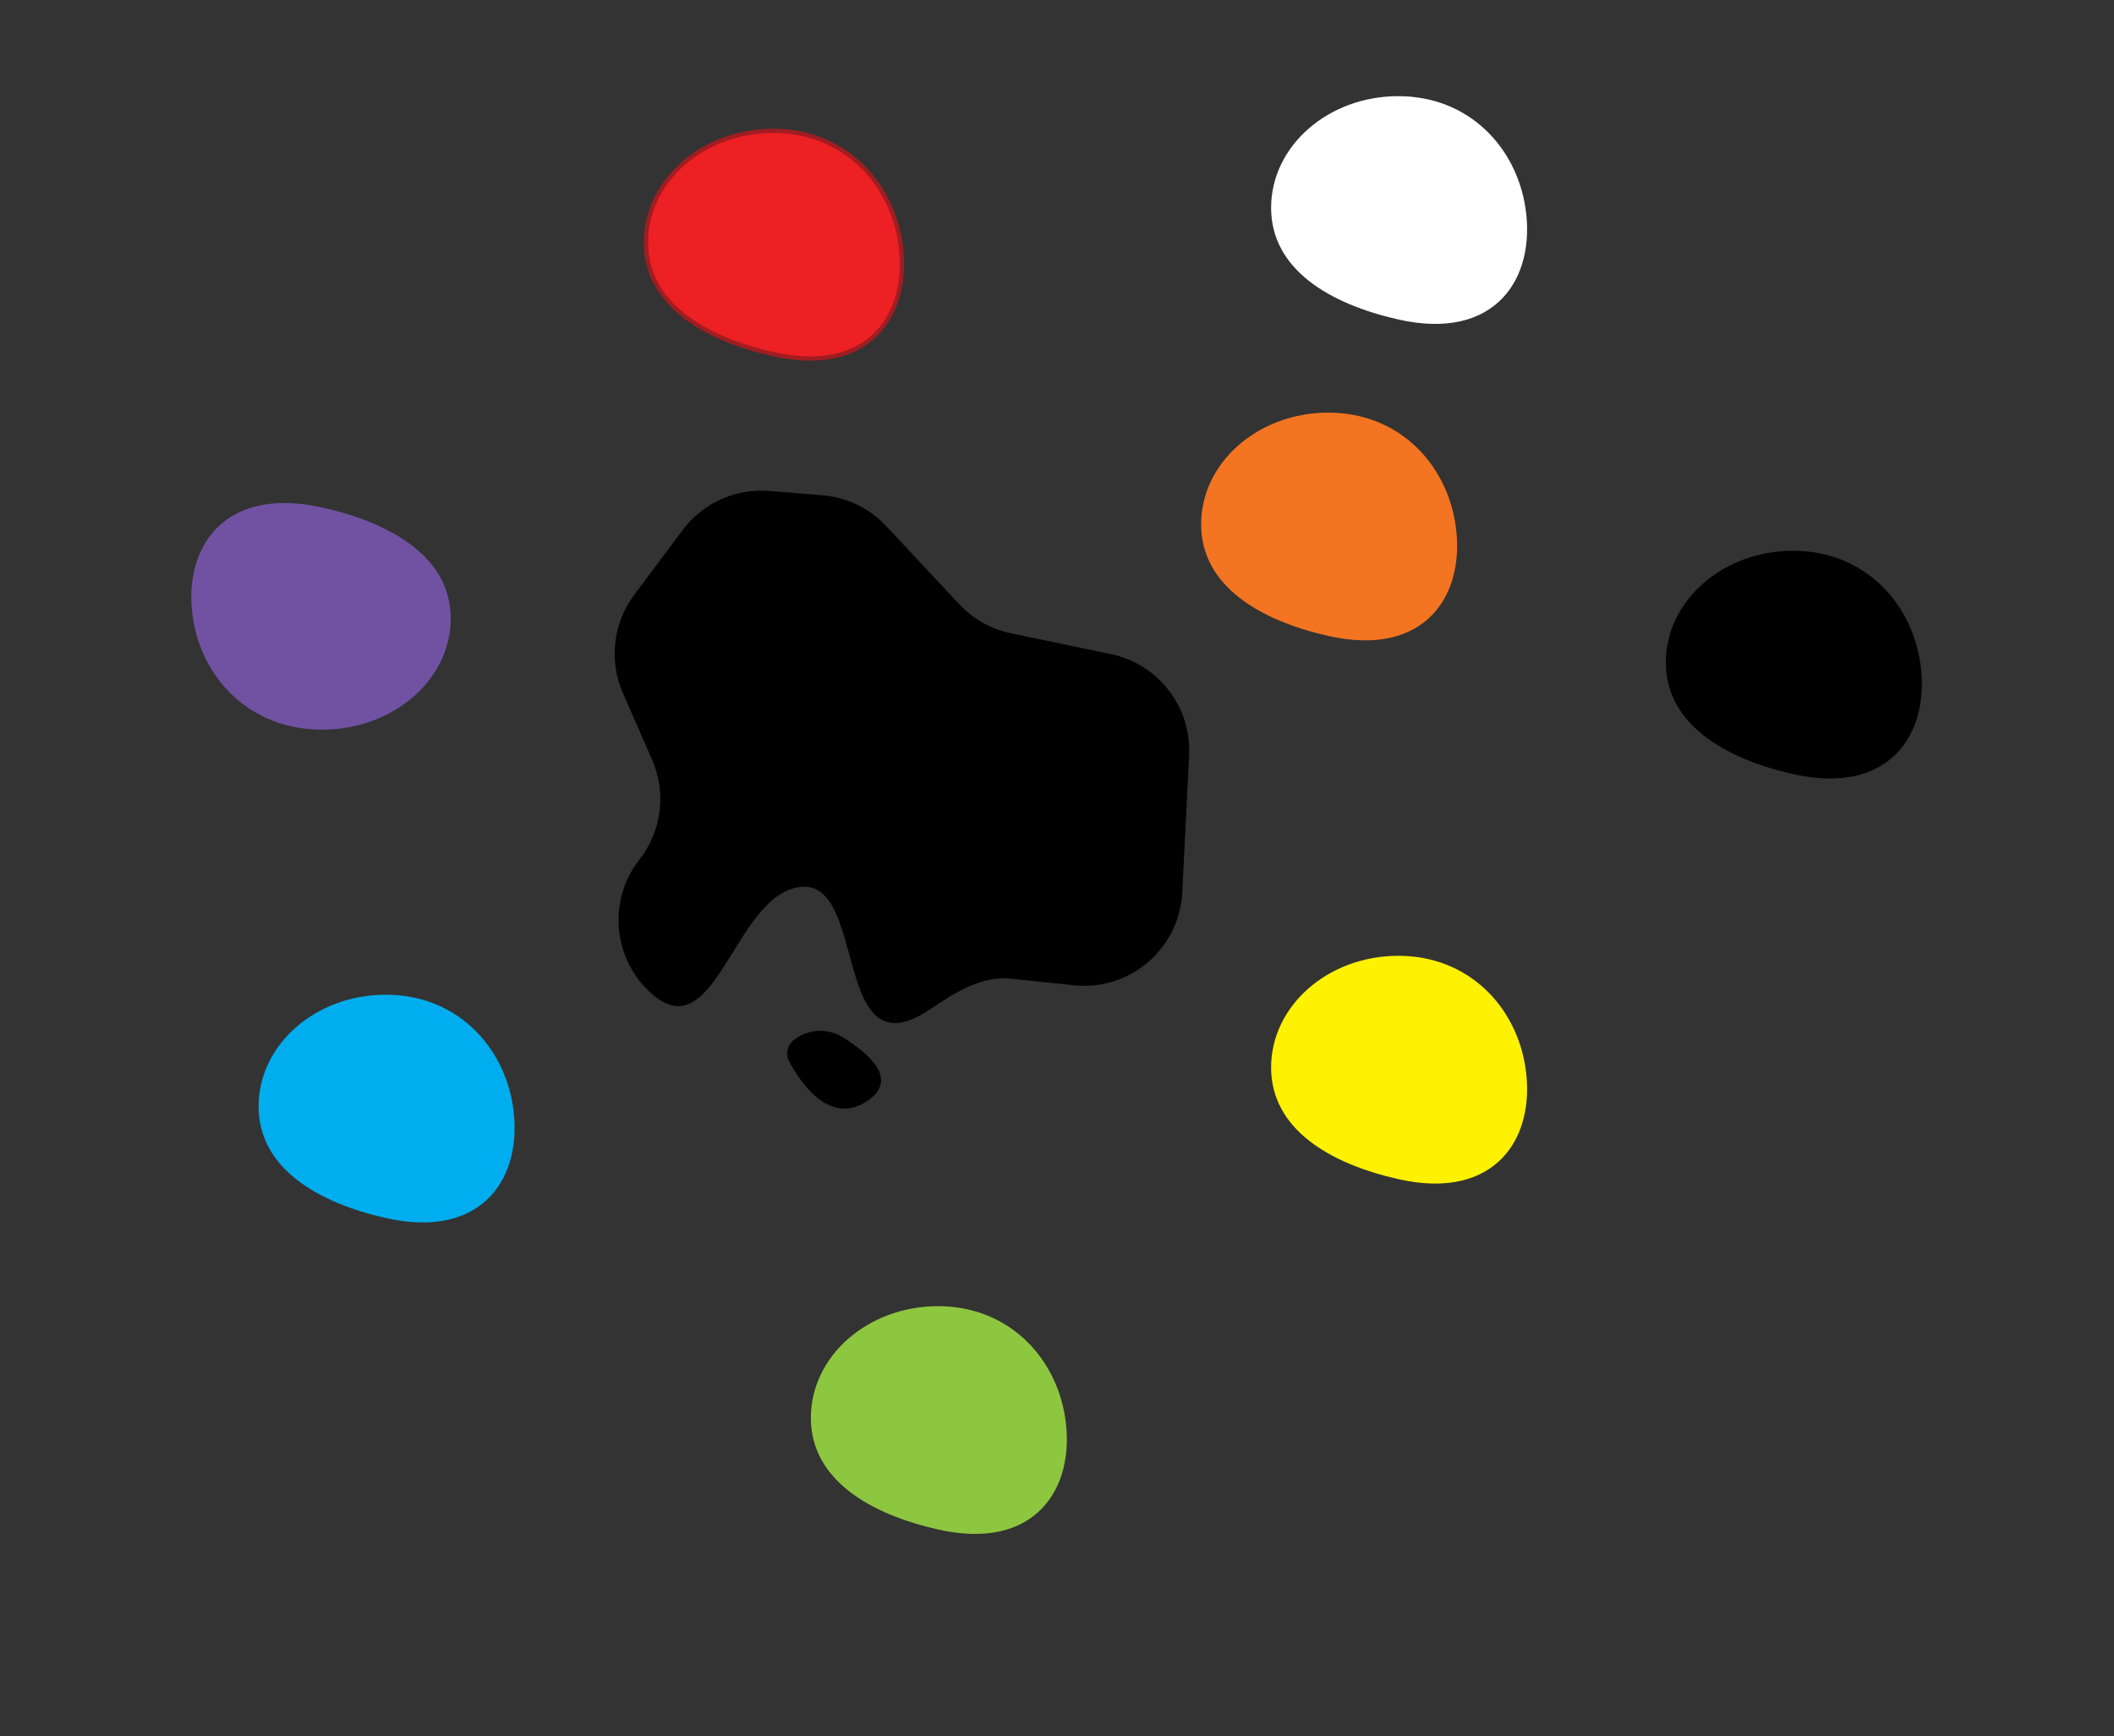 <?xml version="1.0" encoding="UTF-8"?>
<svg id="Layer_2" data-name="Layer 2" xmlns="http://www.w3.org/2000/svg" viewBox="0 0 499.05 409.88">
  <rect x="0" y="0" width="499.05" height="409.88" fill="#333333" stroke="none"/>
  <defs>
    <style>

      .cls-2 {
        fill: #00aeef;
      }

      .cls-3 {
        fill: #f37421;
      }

      .cls-4 {
        fill: #fff200;
      }

      .cls-5 {
        fill: #fff;
      }

      .cls-6 {
        fill: #ed2024;
        stroke: #a01d21;
      }

      .cls-7 {
        fill: #8dc63f;
      }

      .cls-8 {
        fill: #7152a2;
      }
    </style>
  </defs>
  <path class="cls-6" d="m212.53,57.24c2.52,16.6-7.03,31.55-30.02,26.36-16.15-3.65-30.02-11.8-30.02-26.36s13.44-26.36,30.02-26.36,27.83,11.96,30.02,26.36Z"/>
  <path class="cls-7" d="m251.46,334.71c2.52,16.6-7.03,31.55-30.02,26.36-16.15-3.65-30.02-11.8-30.02-26.36s13.44-26.36,30.02-26.36,27.83,11.96,30.02,26.36Z"/>
  <path class="cls-5" d="m360.11,49.06c2.52,16.6-7.03,31.55-30.02,26.36-16.15-3.65-30.02-11.8-30.02-26.36s13.44-26.36,30.02-26.36,27.83,11.96,30.02,26.36Z"/>
  <path class="cls-1" d="m453.3,156.38c2.52,16.6-7.03,31.55-30.02,26.36-16.15-3.65-30.02-11.8-30.02-26.36s13.44-26.36,30.02-26.36,27.83,11.96,30.02,26.36Z"/>
  <path class="cls-8" d="m45.56,146.02c-2.55-16.52,7.13-31.4,30.42-26.23,16.36,3.63,30.42,11.74,30.42,26.23s-13.62,26.23-30.42,26.23-28.21-11.9-30.42-26.23Z"/>
  <path class="cls-4" d="m360.11,252c2.52,16.6-7.03,31.55-30.02,26.36-16.15-3.65-30.02-11.8-30.02-26.36s13.44-26.36,30.02-26.36,27.83,11.96,30.02,26.36Z"/>
  <path class="cls-2" d="m121.09,261.18c2.52,16.6-7.03,31.55-30.02,26.36-16.15-3.65-30.02-11.8-30.02-26.36s13.44-26.36,30.02-26.36,27.83,11.96,30.02,26.36Z"/>
  <path class="cls-3" d="m343.59,123.77c2.52,16.6-7.03,31.55-30.02,26.36-16.15-3.65-30.02-11.8-30.02-26.36s13.44-26.36,30.02-26.36,27.83,11.96,30.02,26.36Z"/>
  <path class="cls-1" d="m161.17,125.12l-11.45,15.3c-5.01,6.69-6.03,15.55-2.67,23.21l6.88,15.69c3.43,7.82,2.28,16.89-2.98,23.61h0c-7.38,9.42-6.37,22.92,2.32,31.14,15.65,14.81,19.83-22.87,35.69-24.69,15.97-1.83,7.32,44.5,30.54,28.93,6.05-4.05,12.14-8.01,19.38-7.25l14.63,1.54c13.23,1.39,24.92-8.62,25.58-21.91l1.62-32.4c.57-11.4-7.25-21.53-18.43-23.86l-23.63-4.93c-4.68-.98-8.94-3.37-12.2-6.86l-17.25-18.45c-3.94-4.22-9.32-6.81-15.07-7.28l-12.53-1.01c-7.94-.64-15.66,2.84-20.44,9.22Z"/>
  <path class="cls-1" d="m187.34,245.56c3.3-2.66,7.92-2.95,11.54-.73,6.14,3.76,13.43,9.95,5.91,15.05-8.76,5.93-15.61-3.96-18.48-9.27-.92-1.7-.48-3.83,1.03-5.04h0Z"/>
</svg>